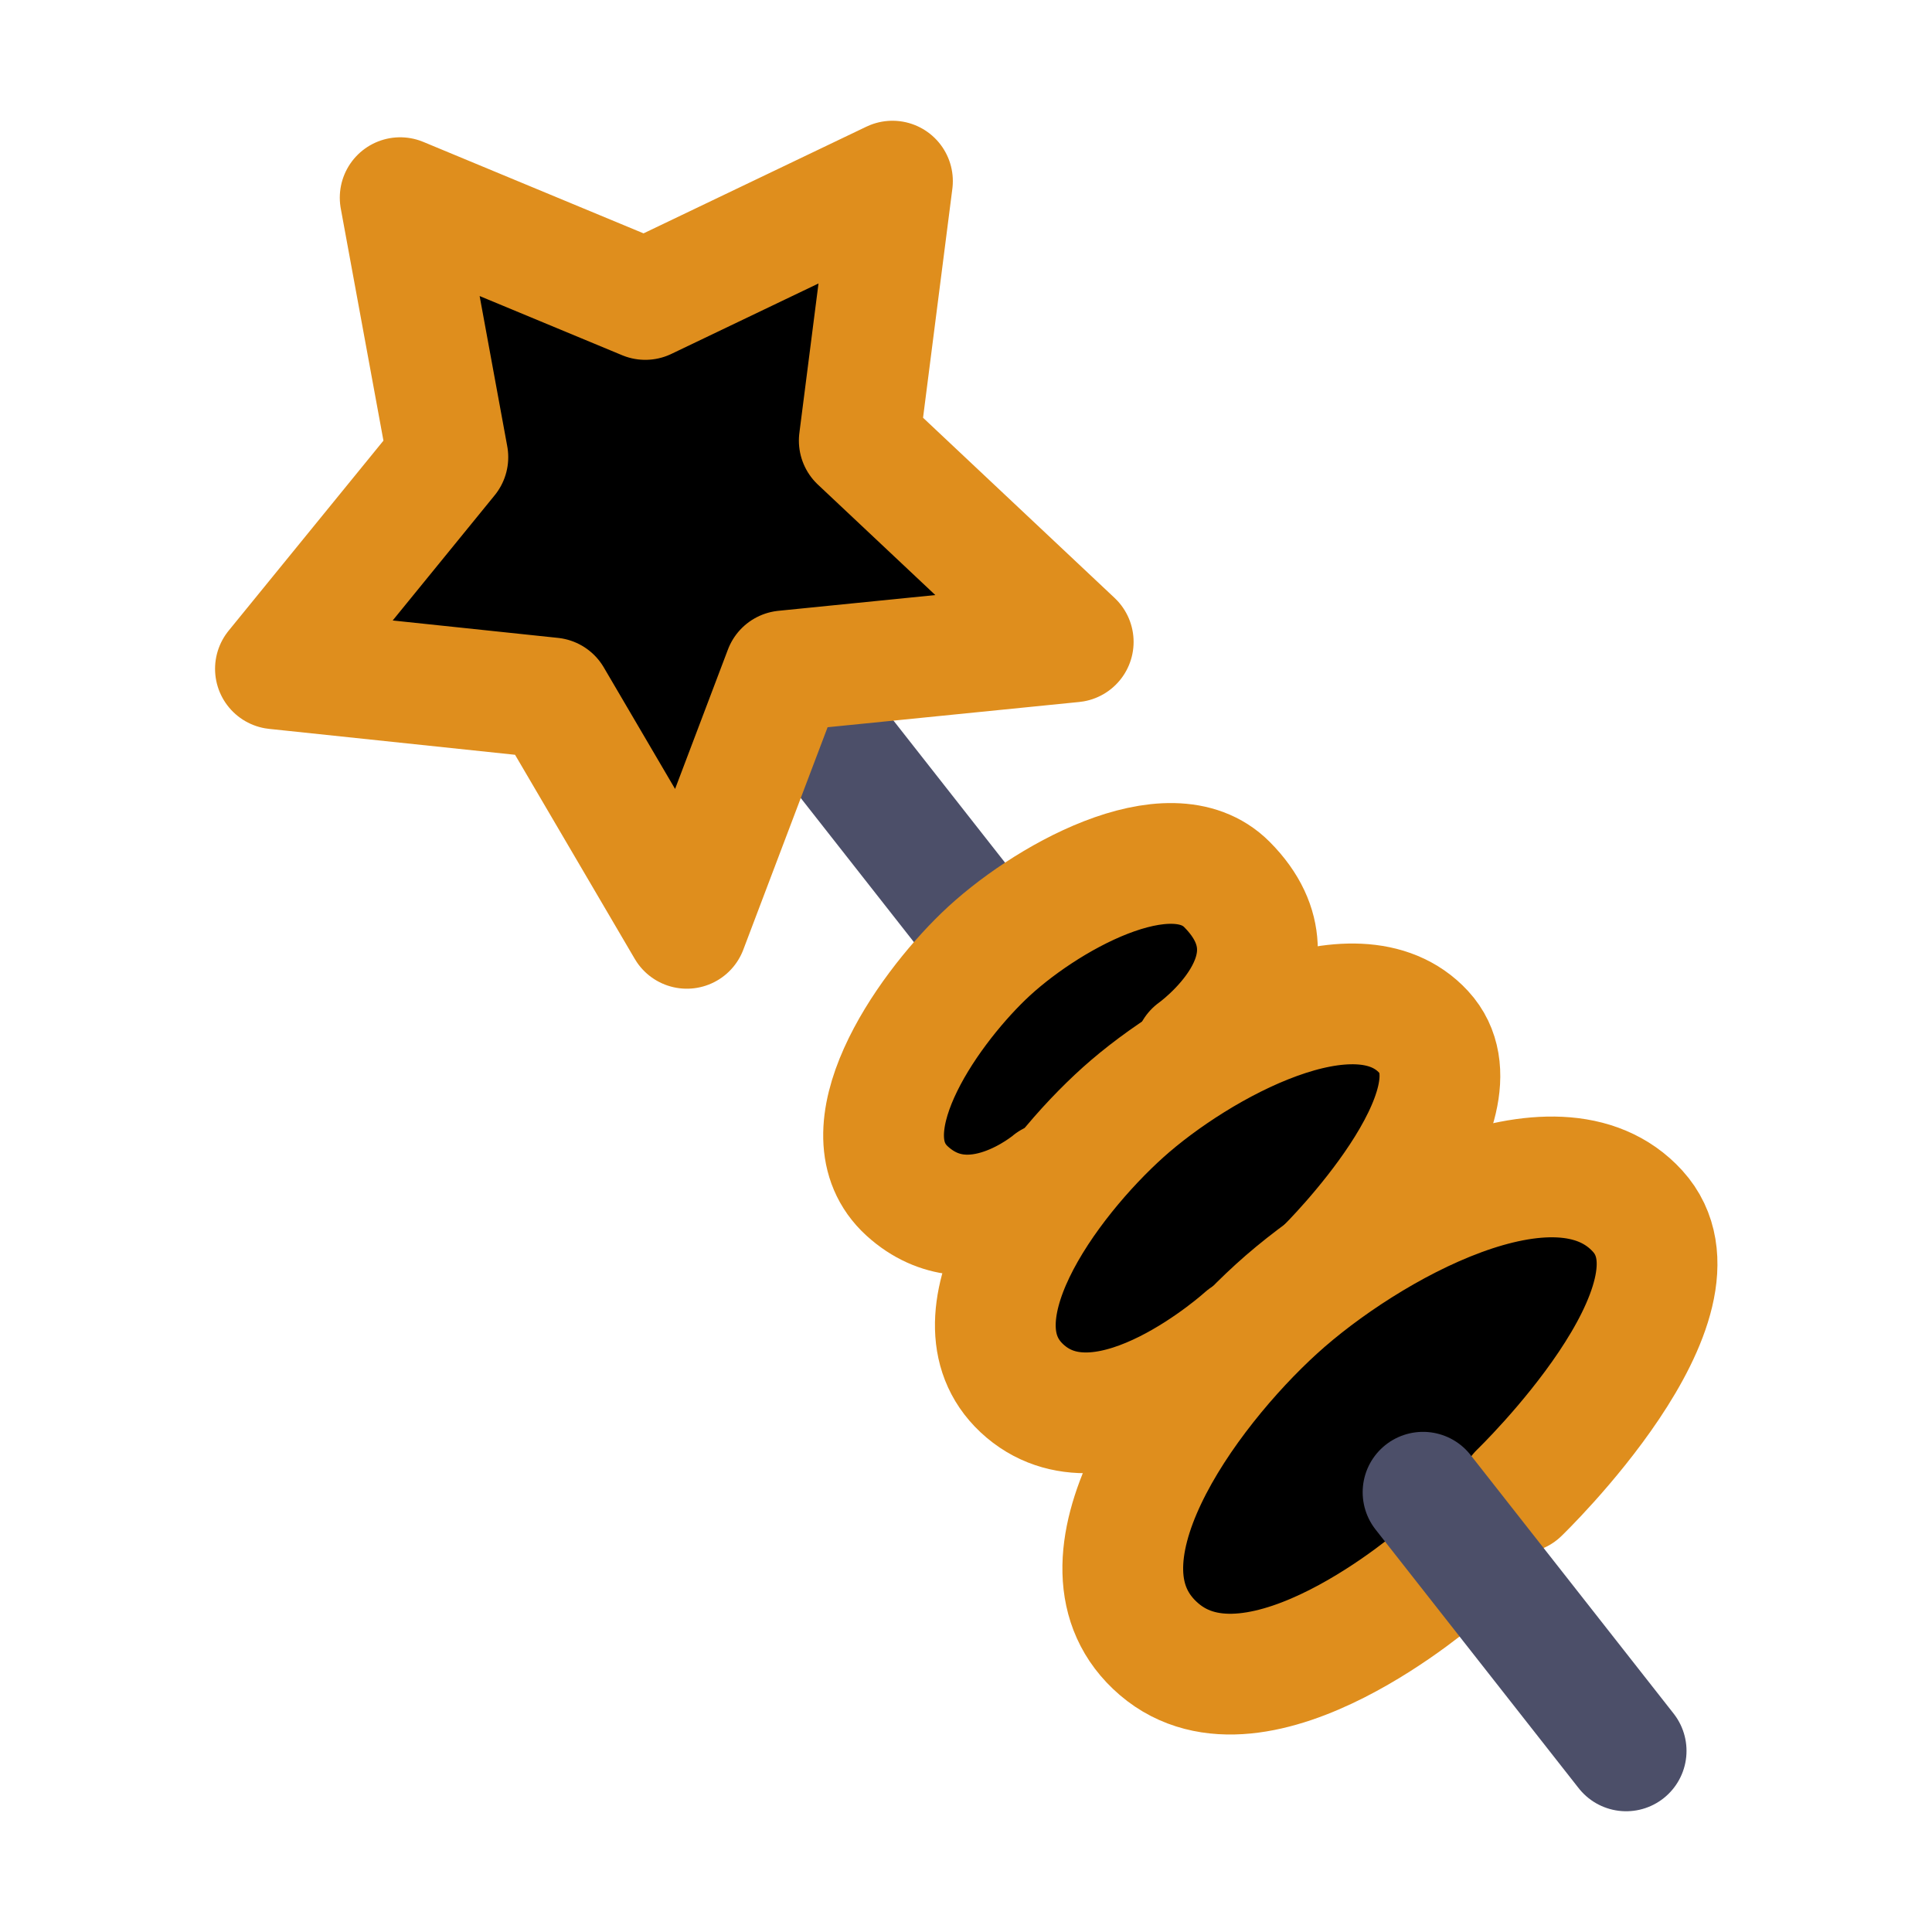 <svg xmlns="http://www.w3.org/2000/svg" width="16" height="16" viewBox="0 0 16 16">
	<g fill="currentColor" stroke-linecap="round" stroke-linejoin="round">
		<path stroke="#4c4f69" d="M 6.702,5.889 11.748,12.315" />
		<path stroke="#df8e1d" d="M3.709 3.786 3.314 1.637 5.344 2.48 7.391 1.5 7.116 3.649 8.888 5.316 6.496 5.556 5.688 7.688 4.569 5.78 2.281 5.539ZM8.705 9.791c0 0-.657.559-1.192.073C6.978 9.377 7.658 8.39 8.146 7.919 8.634 7.448 9.687 6.849 10.161 7.325 10.857 8.025 9.893 8.707 9.893 8.707" />
		<path stroke="#df8e1d" d="m 10.31,11.076 c 0,0 -1.132,1.026 -1.817,0.448 C 7.809,10.945 8.678,9.771 9.302,9.211 9.926,8.651 11.231,7.939 11.79,8.546 12.35,9.153 10.984,10.502 10.984,10.502" />
		<path stroke="#df8e1d" d="m 11.93,13.037 c 0,0 -1.508,1.326 -2.331,0.621 -0.822,-0.705 0.222,-2.136 0.972,-2.818 0.75,-0.683 2.318,-1.55 2.991,-0.81 0.673,0.74 -0.979,2.332 -0.979,2.332" />
		<path stroke="#4c4f69" d="M 11.785,12.358 13.467,14.5" />
	</g>
</svg>

